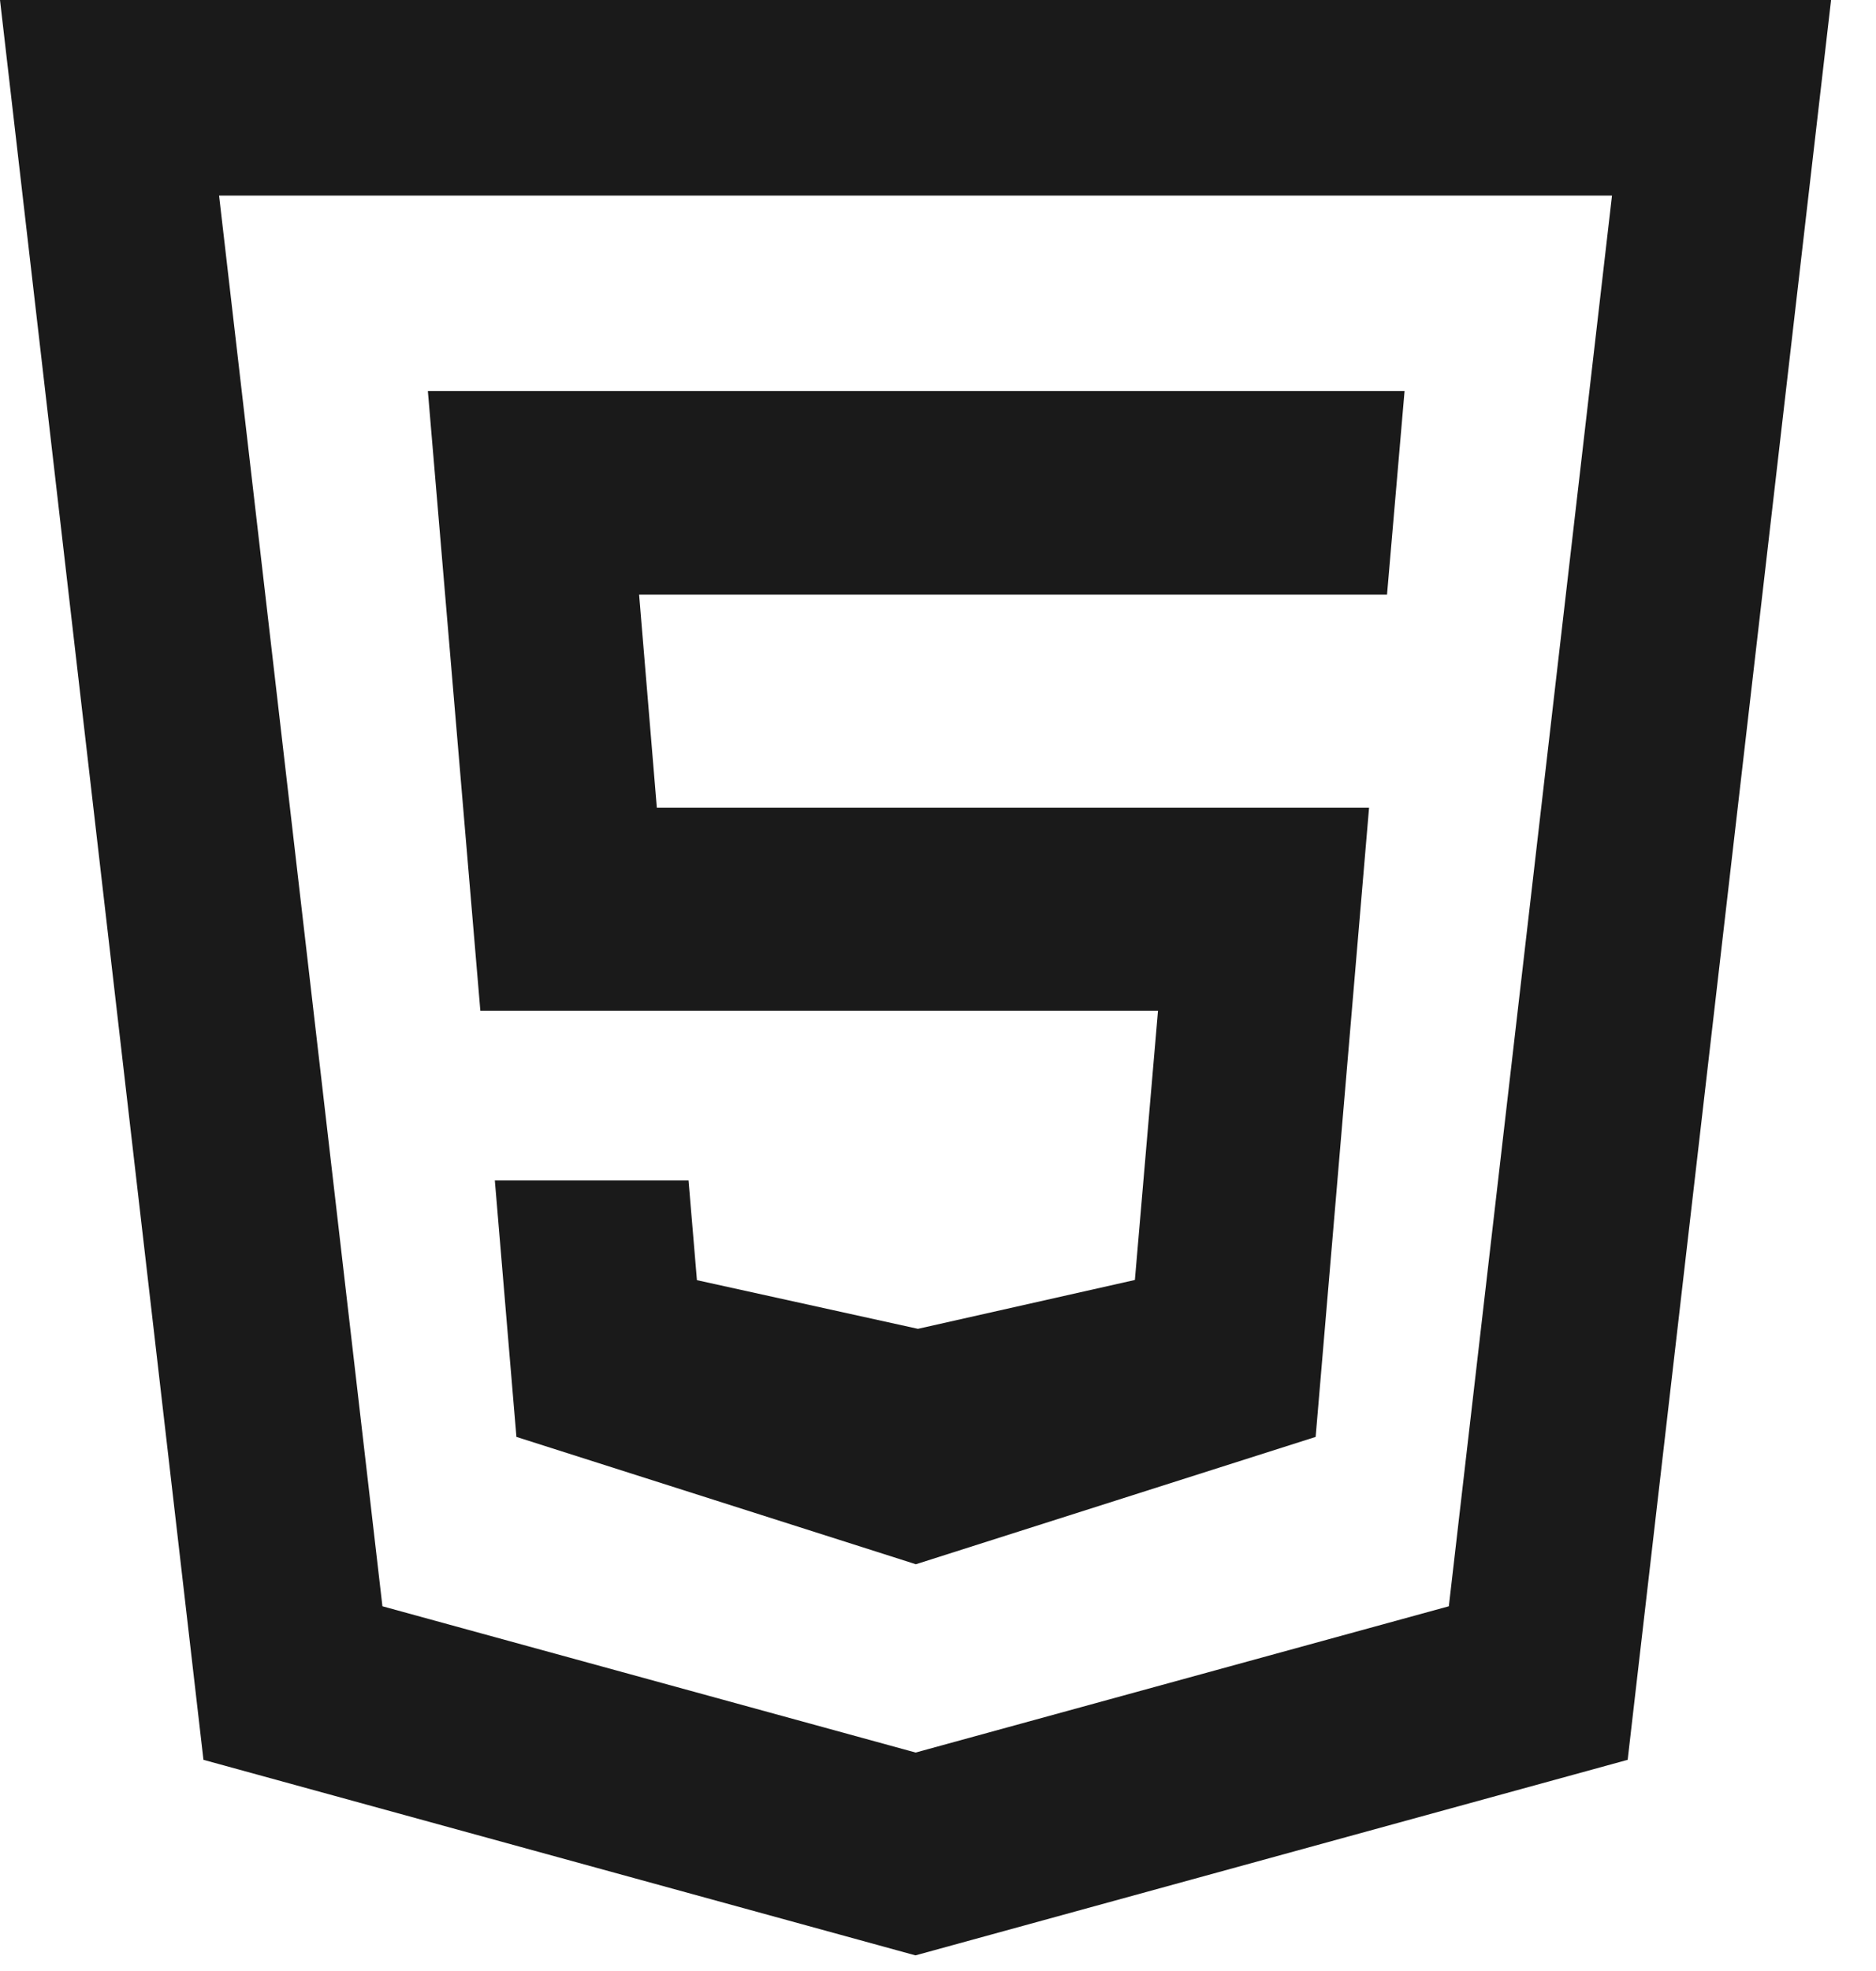 <svg width="40" height="42" viewBox="0 0 40 42" fill="none" xmlns="http://www.w3.org/2000/svg">
<path d="M0 0L4.338 37.5L19.519 41.667L34.705 37.5L39.042 0H0ZM4.671 4.167H34.371L30.892 34.228L19.523 37.345L8.154 34.228L4.671 4.167ZM9.123 8.333L10.242 21.537H24.691L24.198 27.275L19.572 28.316L14.86 27.279L14.681 25.155H10.551L11.011 30.619L19.442 33.305L19.527 33.333L28.052 30.619L29.191 17.212H14.005L13.627 12.671H29.574L29.948 8.333H9.123Z" fill="#1A1A1A"/>
</svg>
